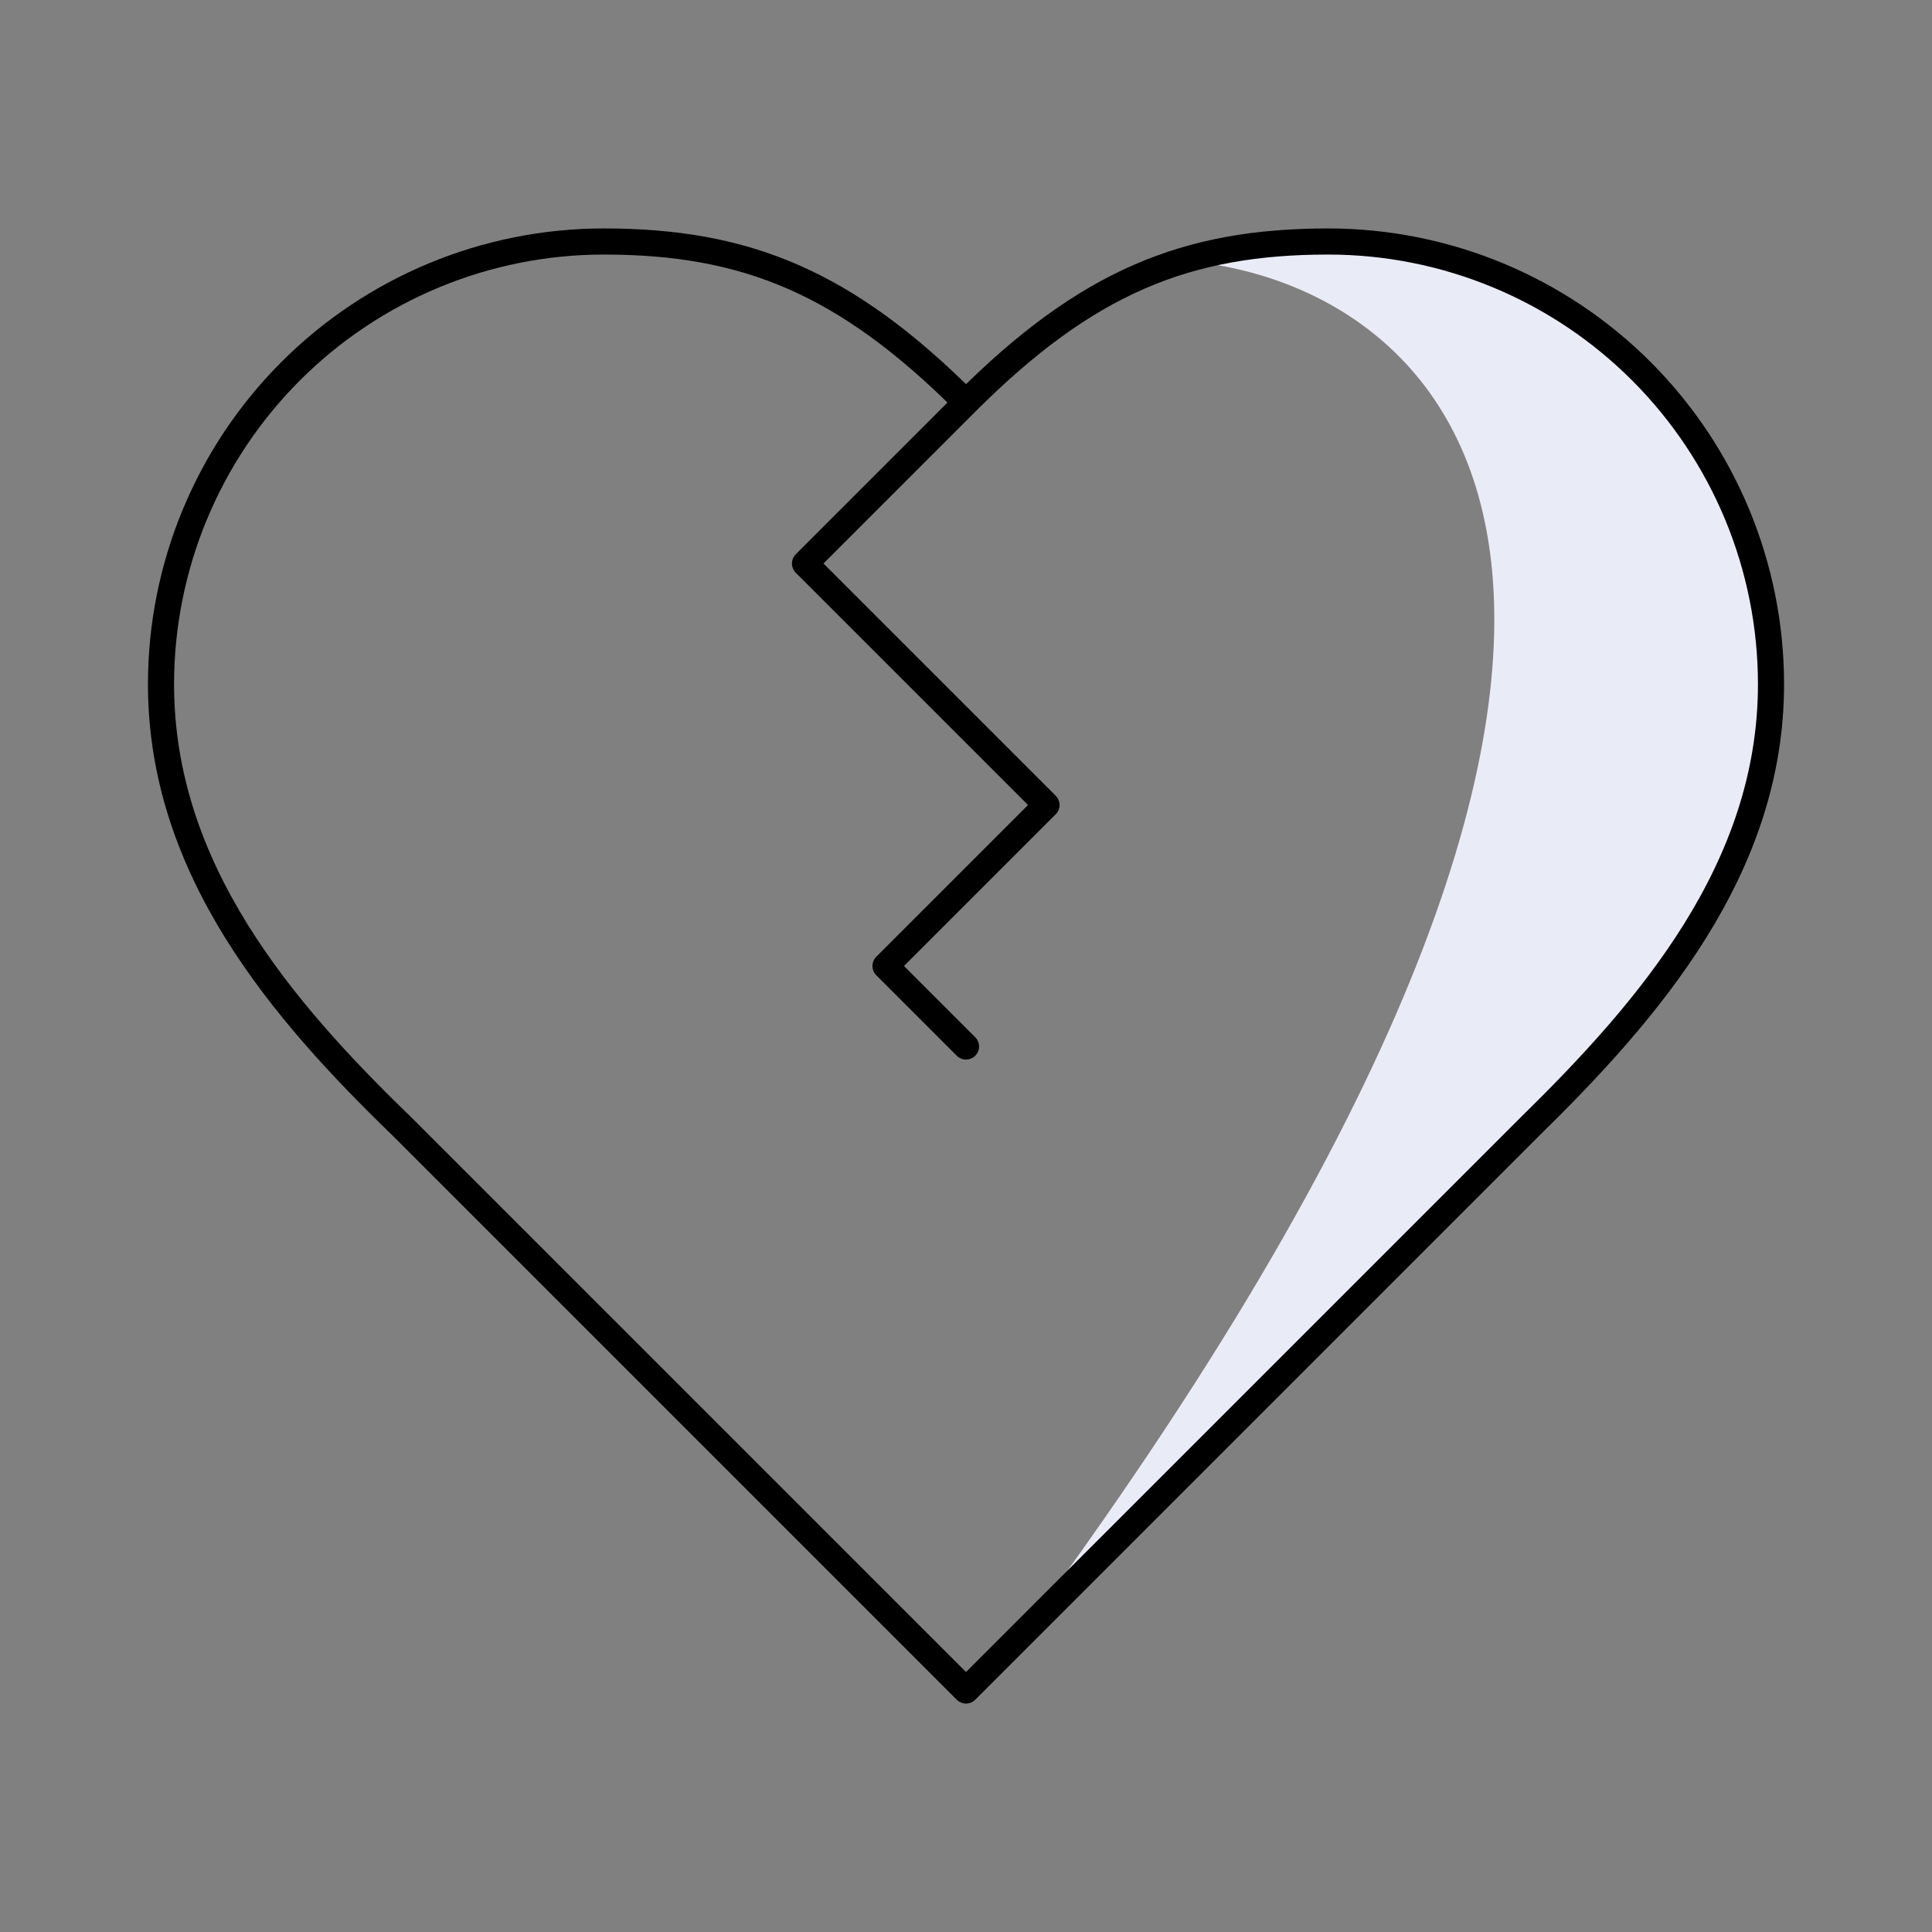 <svg width="148" height="148" viewBox="0 0 148 148" fill="none" xmlns="http://www.w3.org/2000/svg">
<rect x="0" y="0" width="148" height="148" fill="#808080" stroke="none"/>
<path d="M120 83.5L75 129.5C137.8 46.7 111.833 22 91 20L102.5 18.5C122.5 20.1 130.5 32.5 132 38.5C141.6 57.3 128 76.333 120 83.5Z" fill="#E9ECF6"/>
<path d="M74.001 30.833C83.251 21.583 90.897 18.5 101.751 18.5C110.746 18.5 119.373 22.073 125.733 28.434C132.094 34.795 135.667 43.421 135.667 52.417C135.667 66.538 126.356 77.33 117.167 86.333L74.001 129.5L30.834 86.333C21.584 77.392 12.334 66.6 12.334 52.417C12.334 43.421 15.907 34.795 22.268 28.434C28.629 22.073 37.255 18.5 46.251 18.5C57.104 18.5 64.751 21.583 74.001 30.833ZM74.001 30.833L61.667 43.167L80.167 61.667L67.834 74L74.001 80.167" stroke="black" stroke-width="2" stroke-linecap="round" stroke-linejoin="round"/>
</svg>
